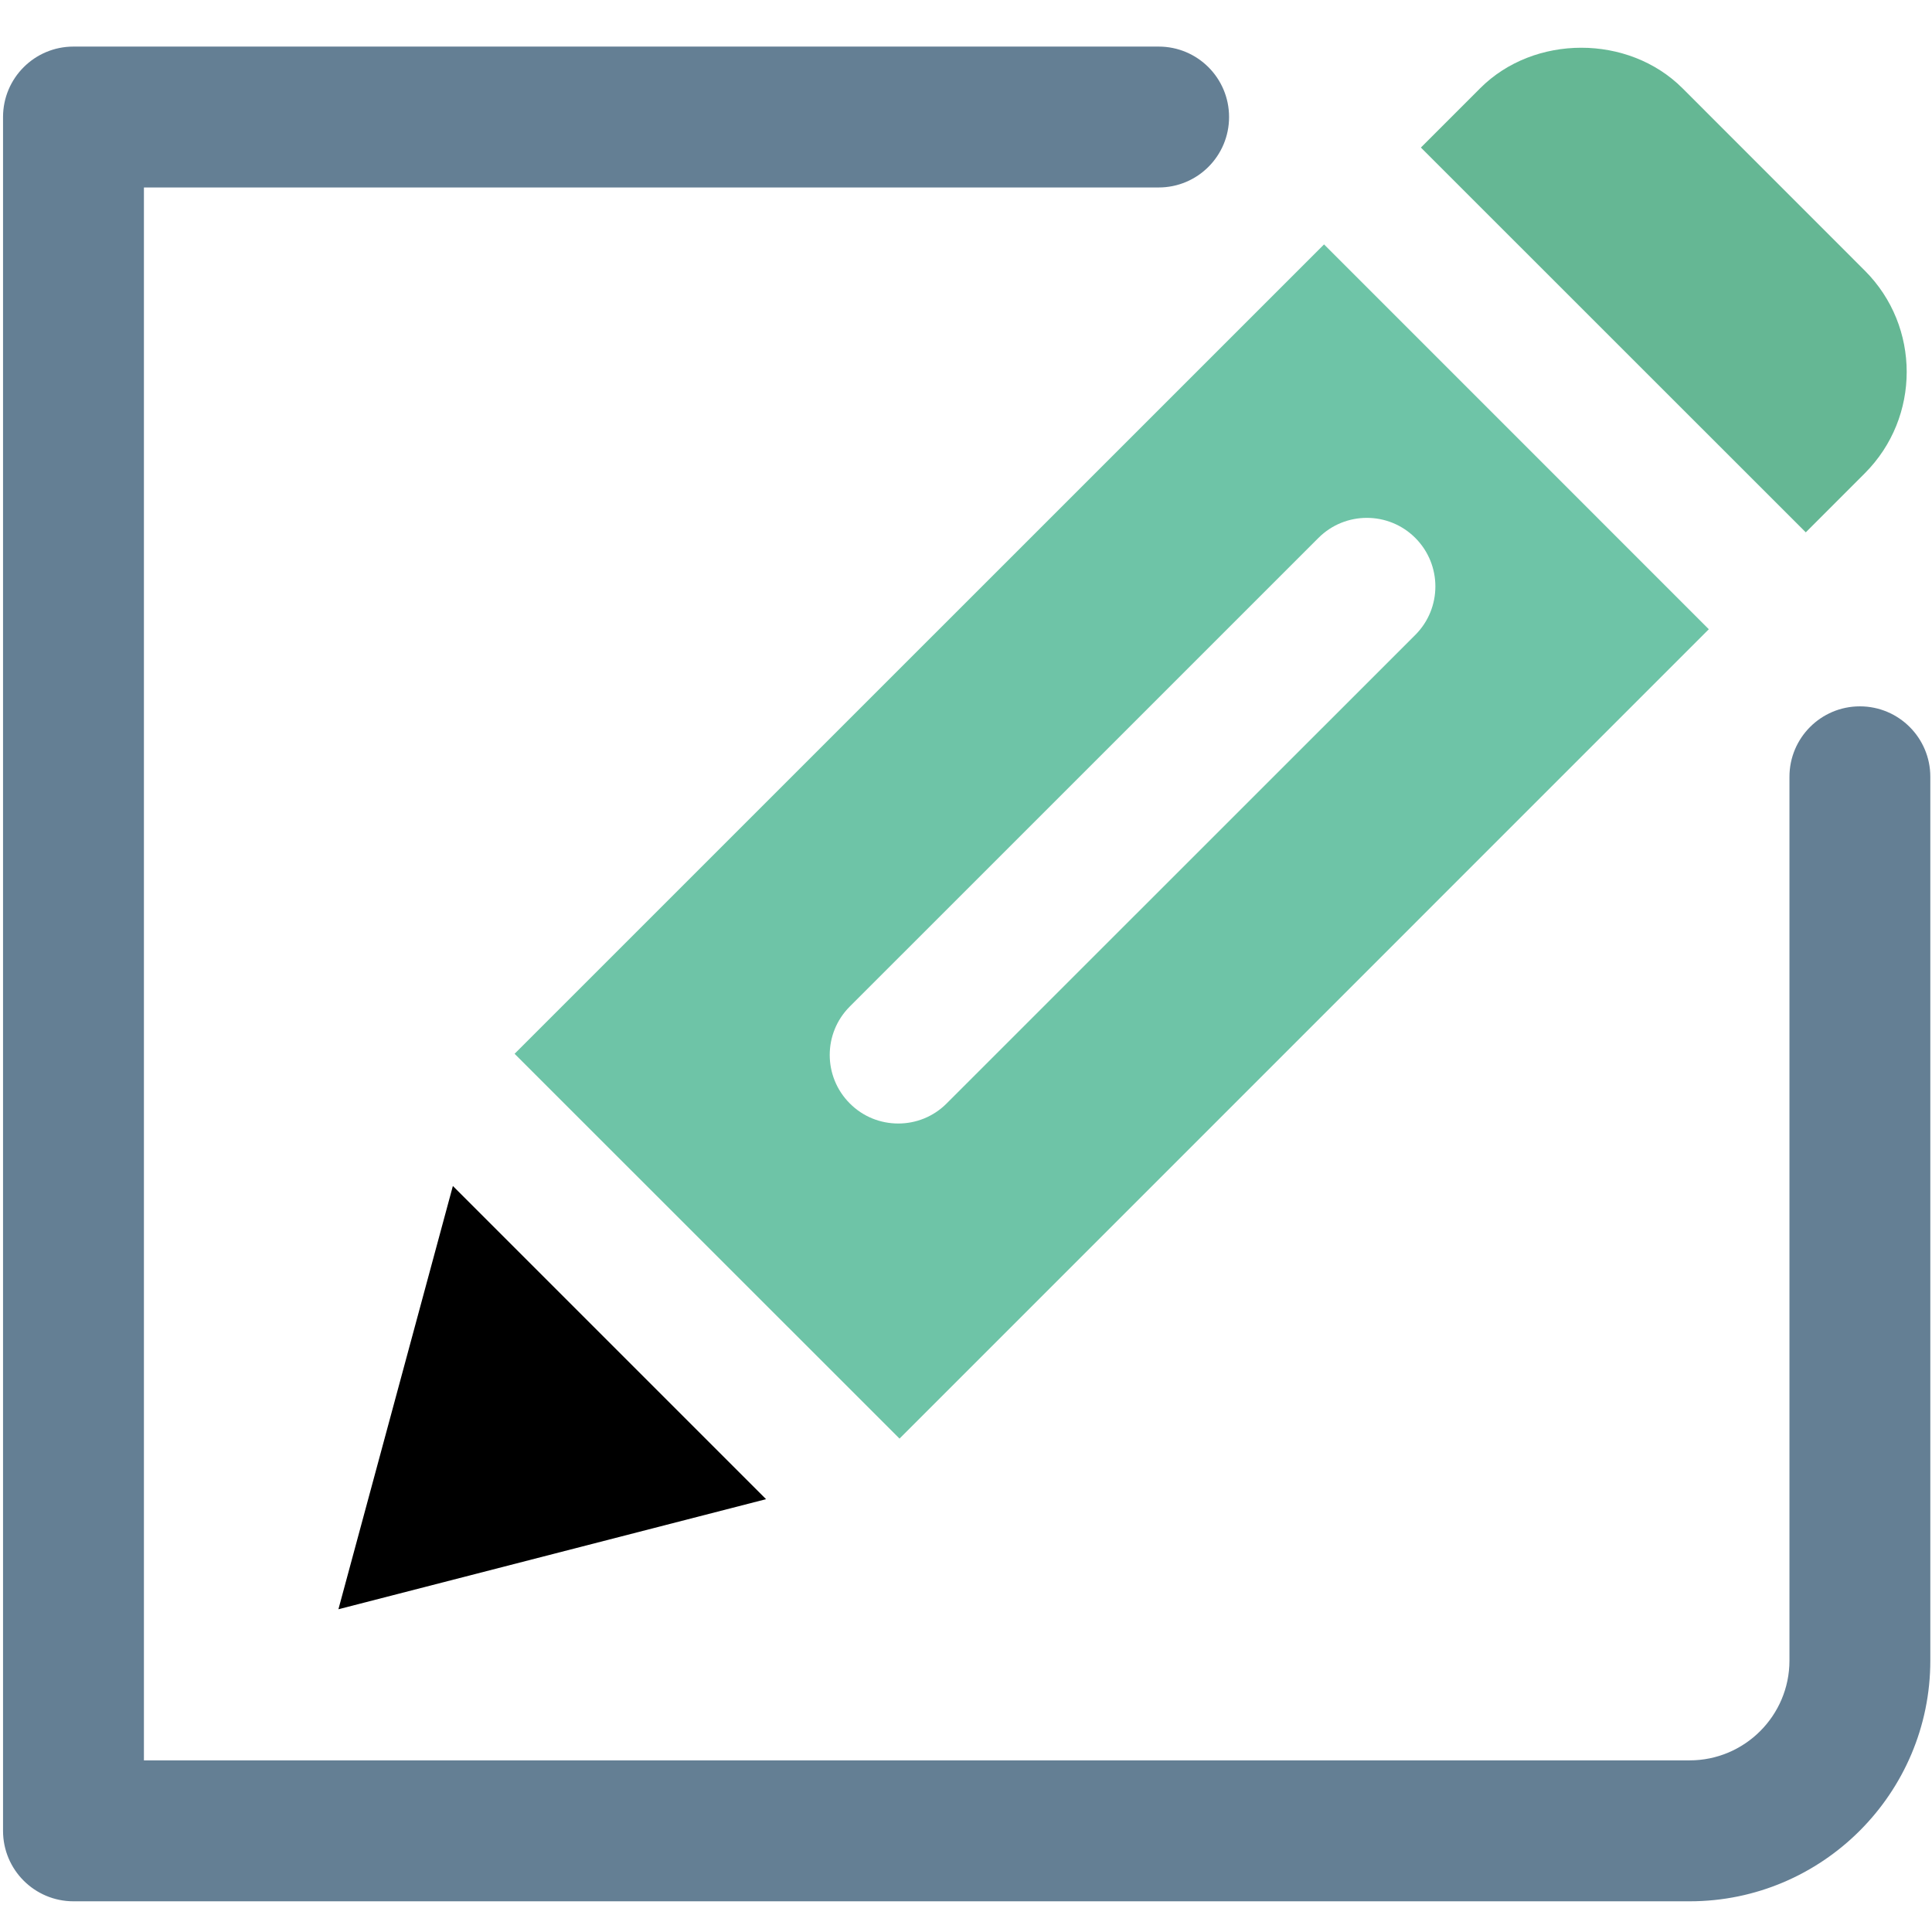 <?xml version="1.0" encoding="UTF-8" standalone="no"?>
<!-- Uploaded to: SVG Repo, www.svgrepo.com, Generator: SVG Repo Mixer Tools -->

<svg
   width="40px"
   height="40px"
   viewBox="0 0 91 91"
   enable-background="new 0 0 91 91"
   id="Layer_1"
   version="1.1"
   xml:space="preserve"
   sodipodi:docname="pencil-edit-office-2-svgrepo-com.svg"
   inkscape:version="1.3.2 (091e20ef0f, 2023-11-25)"
   xmlns:inkscape="http://www.inkscape.org/namespaces/inkscape"
   xmlns:sodipodi="http://sodipodi.sourceforge.net/DTD/sodipodi-0.dtd"
   xmlns="http://www.w3.org/2000/svg"
   xmlns:svg="http://www.w3.org/2000/svg"><defs
   id="defs3" /><sodipodi:namedview
   id="namedview3"
   pagecolor="#ffffff"
   bordercolor="#000000"
   borderopacity="0.25"
   inkscape:showpageshadow="2"
   inkscape:pageopacity="0.0"
   inkscape:pagecheckerboard="0"
   inkscape:deskcolor="#d1d1d1"
   inkscape:zoom="1.0325"
   inkscape:cx="400"
   inkscape:cy="400"
   inkscape:window-width="1920"
   inkscape:window-height="1022"
   inkscape:window-x="0"
   inkscape:window-y="0"
   inkscape:window-maximized="1"
   inkscape:current-layer="g2" />

<g
   id="g2"
   transform="translate(0.22,0.22)">

<path
   d="M 24.018,49.415 42.149,67.54 80.268,29.418 62.145,11.292 Z M 66.444,25.118 c 1.259,1.262 1.259,3.306 0,4.566 L 44.369,51.753 c -0.629,0.633 -1.455,0.946 -2.278,0.946 -0.831,0 -1.655,-0.313 -2.284,-0.946 -1.261,-1.262 -1.261,-3.305 0,-4.565 l 22.072,-22.07 c 1.259,-1.261 3.304,-1.261 4.565,0 z"
   fill="#6ec4a7"
   id="path1" />

<polygon
   fill="#65b794"
   points="35.863,70.393 21.111,55.641 15.72,75.578 "
   id="polygon1"
   style="fill:#000000" />

<path
   d="M 87.621,12.533 79.028,3.937 c -2.548,-2.546 -6.992,-2.543 -9.53,0 l -2.792,2.793 18.129,18.124 2.786,-2.788 c 2.623,-2.63 2.623,-6.907 0,-9.533 z"
   fill="#65b794"
   id="path2" />

</g>

<path
   d="M79.585,89.554H3.461c-1.833,0-3.318-1.486-3.318-3.319V5.512c0-1.833,1.484-3.318,3.318-3.318h51.113   c1.835,0,3.317,1.485,3.317,3.318c0,1.832-1.482,3.318-3.317,3.318H6.779v74.086h72.806c2.592,0,4.701-2.108,4.701-4.701V36.588   c0-1.833,1.484-3.318,3.317-3.318c1.832,0,3.318,1.485,3.318,3.318v41.627C90.922,84.467,85.836,89.554,79.585,89.554z"
   fill="#647F94"
   id="path3" />

</svg>
